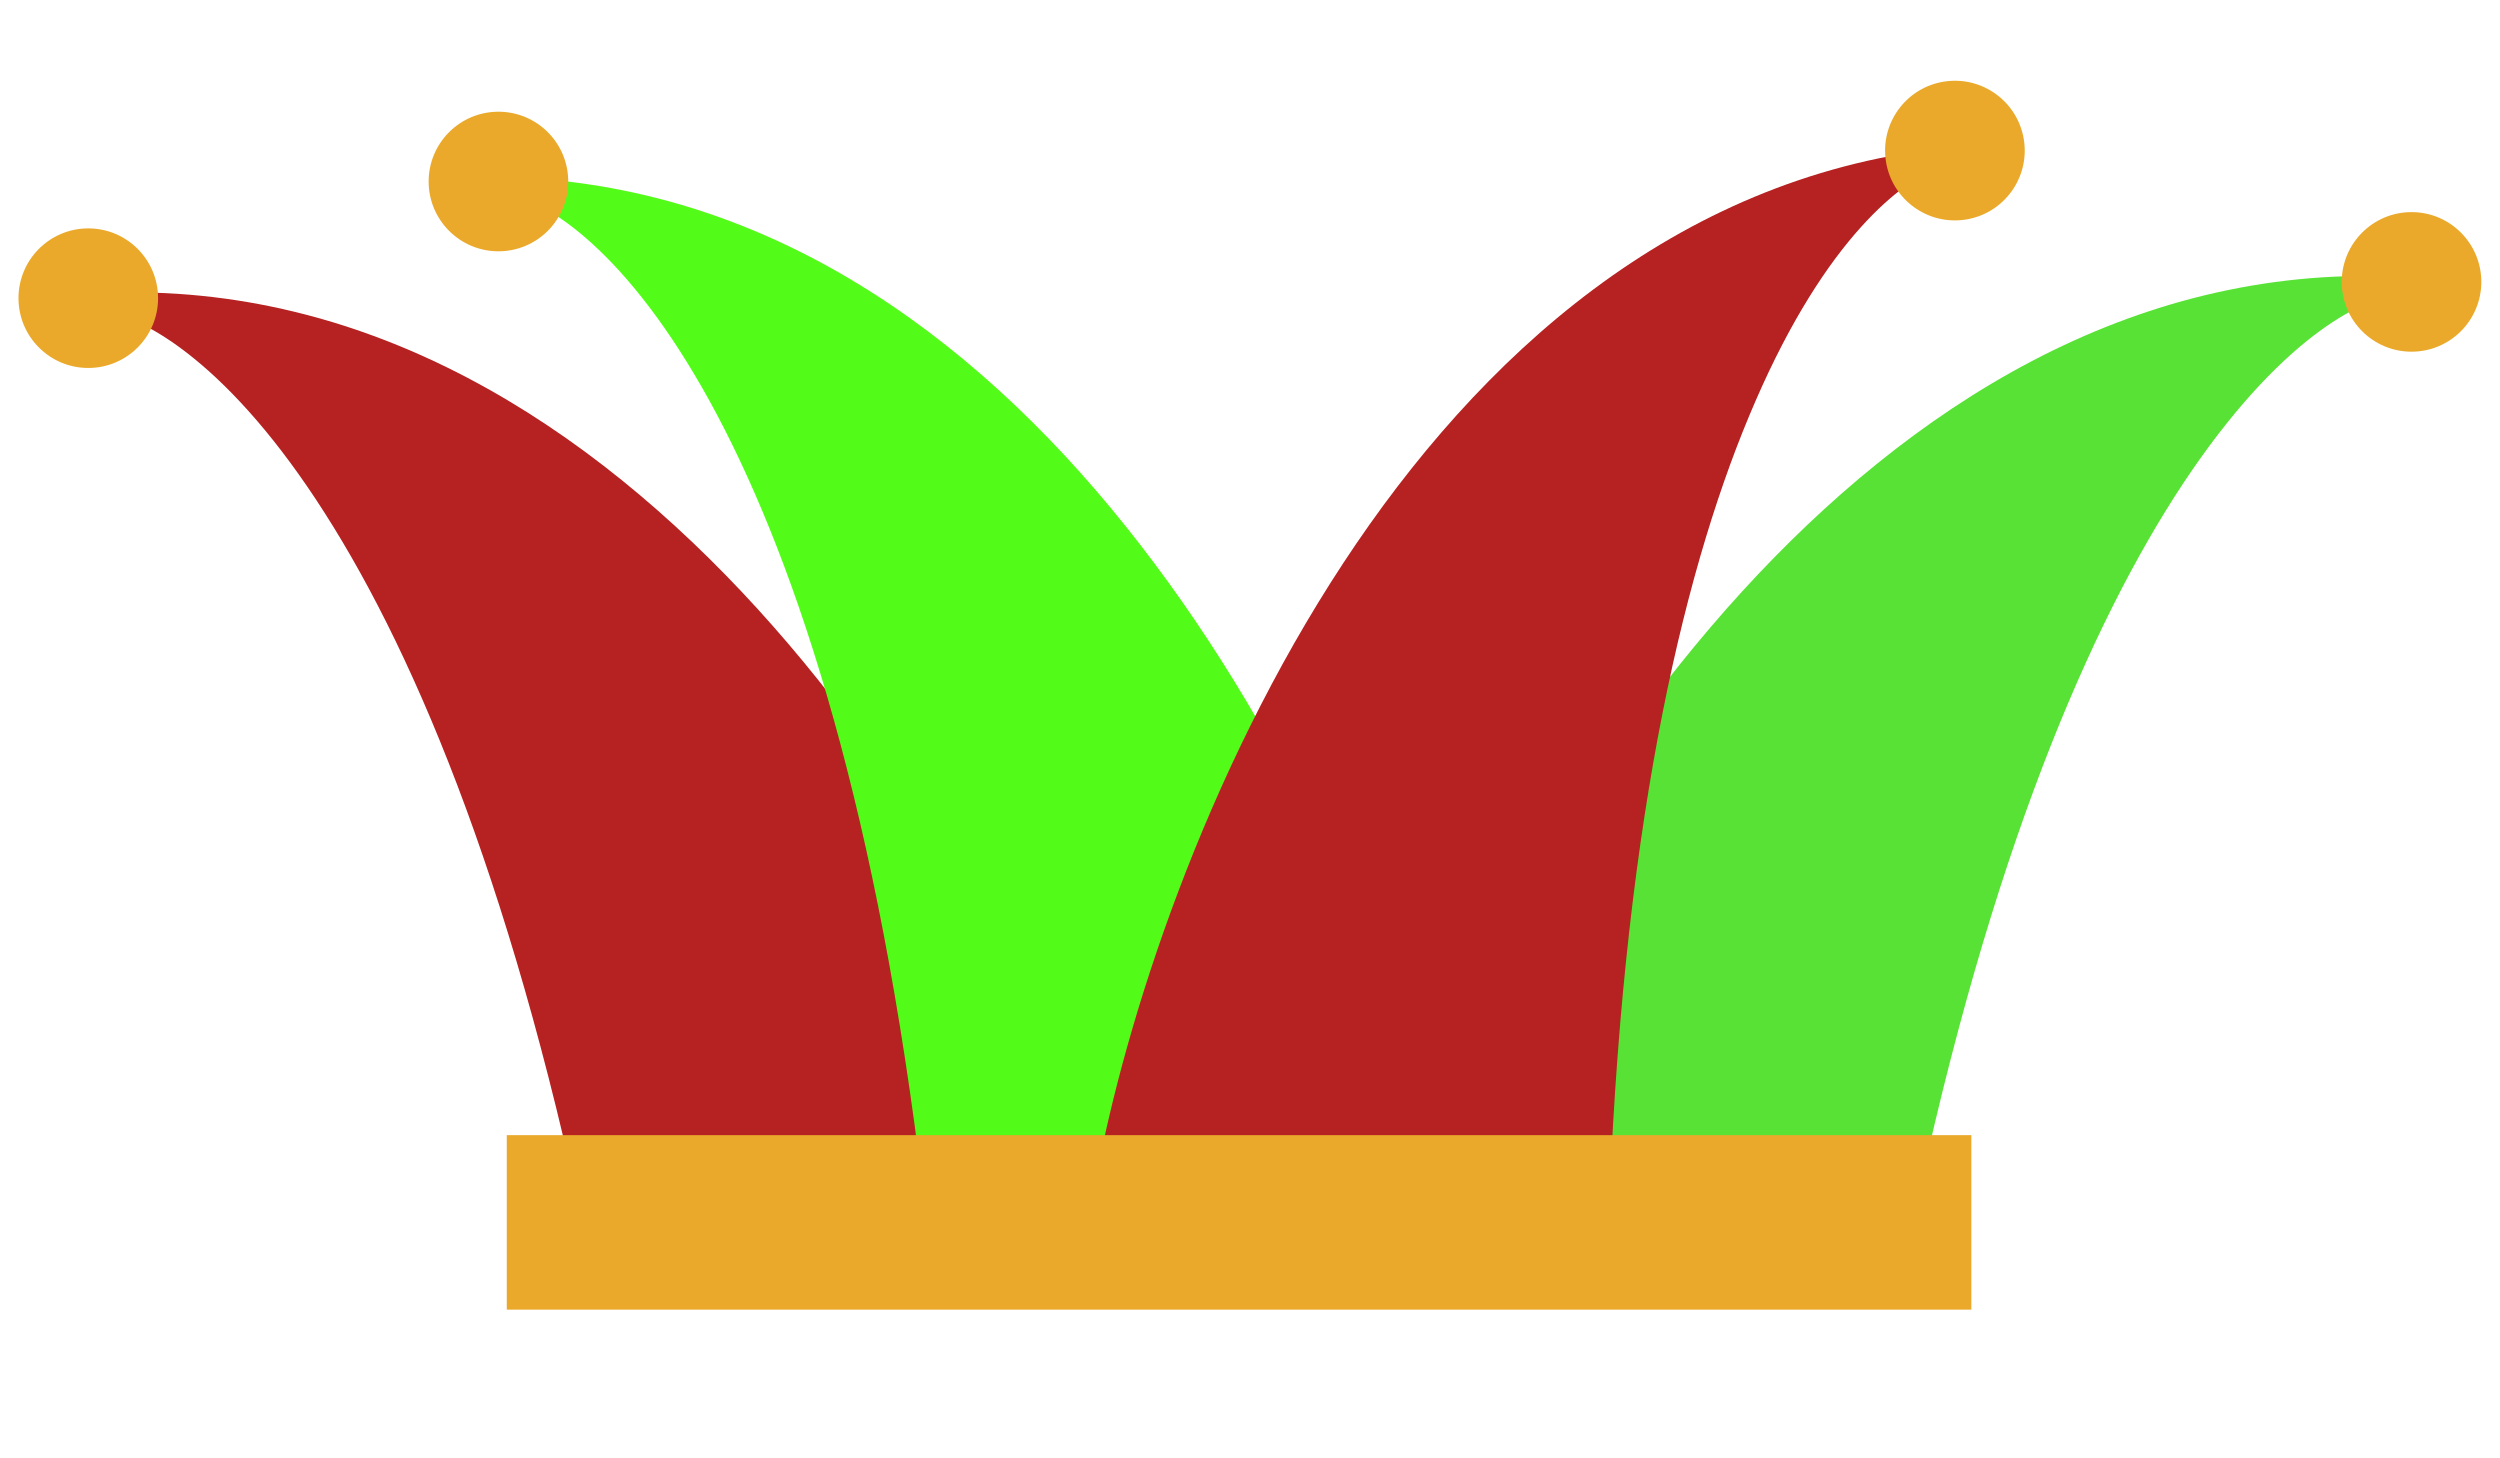 <?xml version="1.0" encoding="utf-8"?>
<!-- Generator: Adobe Illustrator 19.0.0, SVG Export Plug-In . SVG Version: 6.00 Build 0)  -->
<svg version="1.1" id="Layer_1" xmlns="http://www.w3.org/2000/svg" xmlns:xlink="http://www.w3.org/1999/xlink" x="0px" y="0px"
	 viewBox="0 0 960 560" style="enable-background:new 0 0 960 560;" xml:space="preserve">
<style type="text/css">
	.st0{fill:#B62121;}
	.st1{fill:#EAA92B;}
	.st2{fill:#53FC18;}
	.st3{fill:#58E236;}
</style>
<g id="XMLID_22_">
	<path id="XMLID_9_" class="st0" d="M227.8,489.2c-29-144.1-67.2-236-103.1-292.2c-17.9-28.1-35.2-47.2-50.4-59.5
		c-13.9-11.3-26-16.7-35-18.3c-1.7,0.1-3.4,0.2-5.2,0.3l-0.4-6.7c1.3-0.1,2.5-0.2,3.8-0.2l0-0.4c0.7,0.1,1.4,0.2,2.2,0.3
		c102.3-4.3,186.9,50.8,251.1,121.2c65.4,71.8,110.1,160.1,131.1,219.6l1.3,3.7l-194.9,35.5L227.8,489.2z"/>
</g>
<ellipse id="XMLID_8_" class="st1" cx="33.9" cy="114.5" rx="26.8" ry="26.8"/>
<g id="XMLID_19_">
	<path id="XMLID_7_" class="st2" d="M354.6,458.7c-17.3-146-48.1-240.6-79.3-299.5c-15.6-29.4-31.3-49.9-45.5-63.4
		c-13-12.4-24.5-18.8-33.4-21c-1.7-0.1-3.5-0.1-5.2-0.1l0.1-6.7c1.3,0,2.5,0.1,3.8,0.1l0.1-0.4c0.7,0.1,1.4,0.3,2.1,0.4
		c102.3,4,182.2,65.6,240.5,141C497.4,286,534.8,377.5,551,438.5l1,3.8L354.9,462L354.6,458.7z"/>
</g>
<ellipse id="XMLID_6_" class="st1" cx="191.4" cy="69.7" rx="26.8" ry="26.8"/>
<g id="XMLID_16_">
	<path id="XMLID_5_" class="st3" d="M731.7,482.7c29.1-144.1,67.5-235.9,103.4-292.1c18-28.1,35.3-47.2,50.5-59.5
		c14-11.3,26-16.7,35-18.2c1.7,0.1,3.5,0.2,5.2,0.3l0.4-6.7c-1.3-0.1-2.5-0.2-3.8-0.2l0-0.4c-0.7,0.1-1.4,0.2-2.2,0.3
		c-102.4-4.4-187,50.6-251.3,121c-65.5,71.8-110.3,160-131.4,219.4l-1.3,3.7l195,35.7L731.7,482.7z"/>
</g>
<ellipse id="XMLID_4_" transform="matrix(9.985175e-004 -1 1 9.985175e-004 816.9 1034.142)" class="st1" cx="926" cy="108.2" rx="26.8" ry="26.8"/>
<g id="XMLID_13_">
	<path id="XMLID_3_" class="st0" d="M618.1,458.5c6-146.9,29.4-243.6,56.1-304.7c13.3-30.6,27.4-52.2,40.5-66.7
		c12-13.3,23-20.6,31.7-23.5c1.7-0.2,3.4-0.4,5.2-0.5l-0.6-6.7c-1.3,0.1-2.5,0.2-3.8,0.4l-0.1-0.4c-0.7,0.2-1.4,0.4-2.1,0.6
		c-101.8,11.8-176.7,79.4-229.1,159.1c-53.4,81.2-83.7,175.4-95.2,237.4l-0.7,3.9l198.1,4.5L618.1,458.5z"/>
</g>
<ellipse id="XMLID_2_" transform="matrix(-0.157 -0.988 0.988 -0.157 811.189 808.933)" class="st1" cx="751" cy="58.1" rx="26.8" ry="26.8"/>
<rect id="XMLID_1_" x="194.6" y="435.9" class="st1" width="562.4" height="67"/>
</svg>
